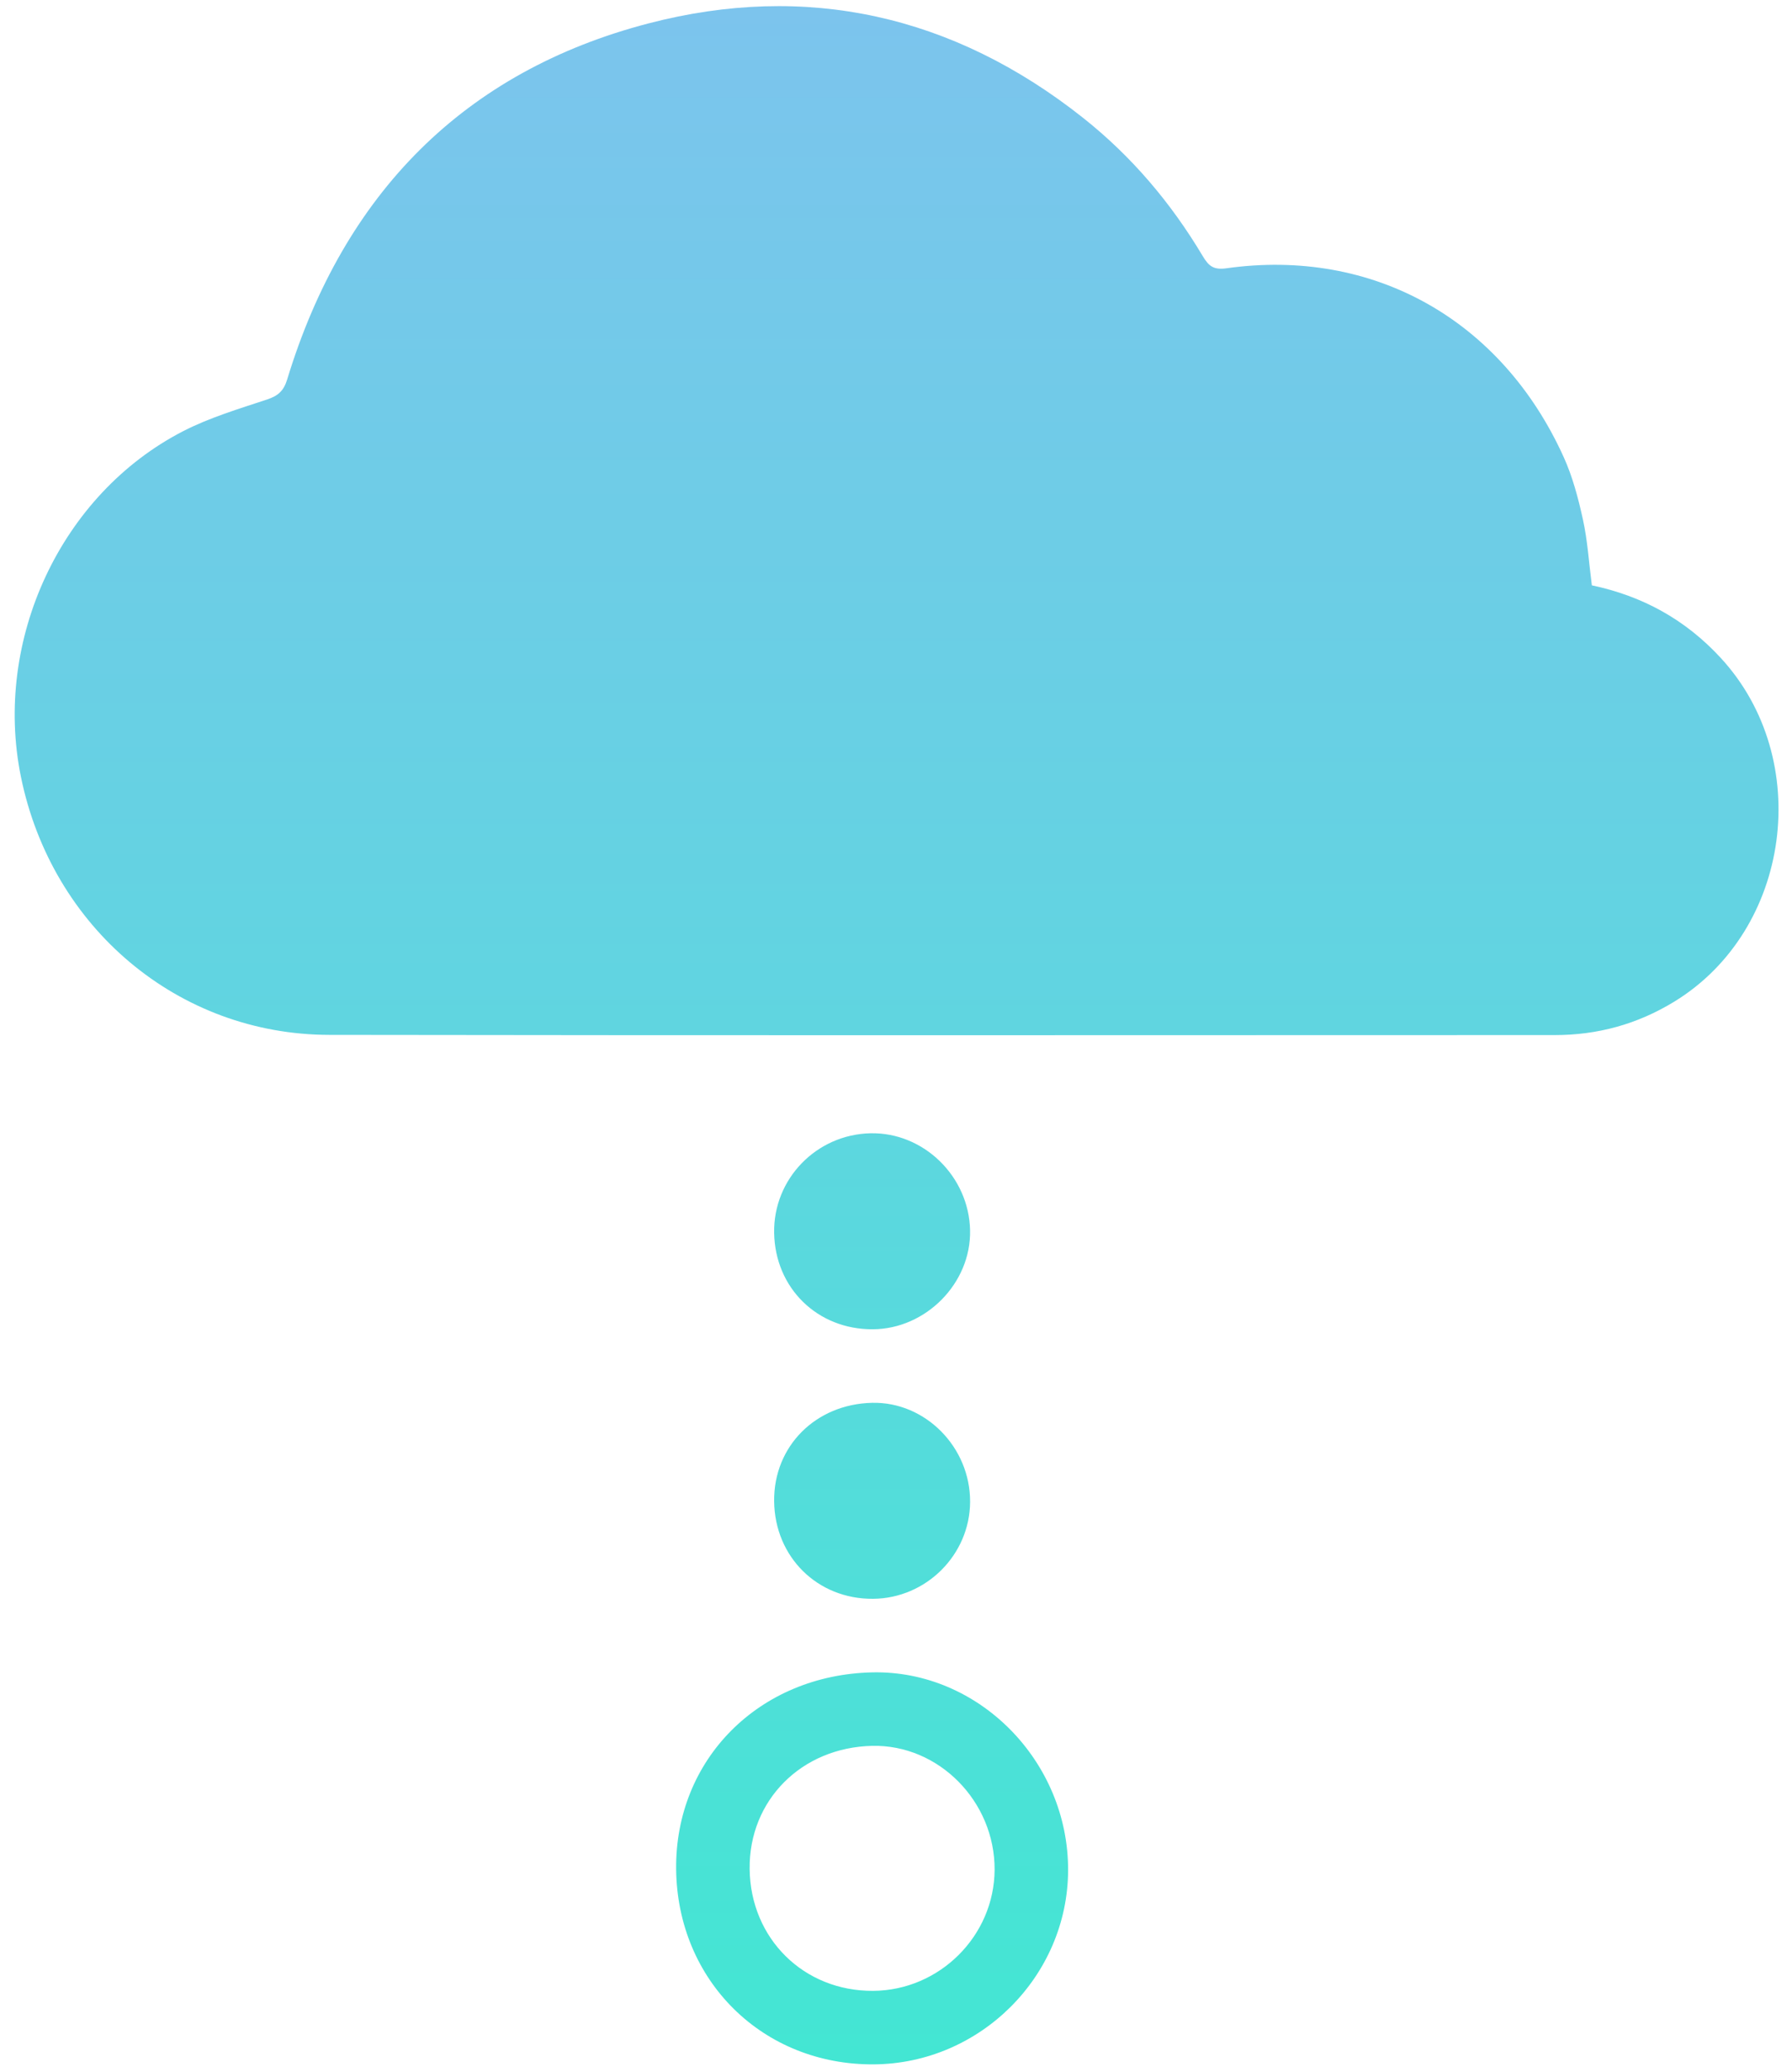 <svg width="77" height="89" viewBox="0 0 77 89" fill="none" xmlns="http://www.w3.org/2000/svg">
<path fill-rule="evenodd" clip-rule="evenodd" d="M45.895 80.362C45.871 84.906 42.113 88.652 37.547 88.684C32.779 88.718 29.105 85.093 29.053 80.303C29.002 75.581 32.618 71.951 37.48 71.844C42.049 71.743 45.918 75.66 45.895 80.362ZM37.696 75.001L37.477 75.001C34.439 75.068 32.179 77.337 32.211 80.288C32.243 83.281 34.54 85.547 37.52 85.526C40.373 85.506 42.722 83.165 42.737 80.325C42.751 77.386 40.333 74.938 37.477 75.001L37.696 75.001ZM37.477 60.264C39.761 60.214 41.696 62.172 41.684 64.523C41.672 66.795 39.794 68.668 37.51 68.684C35.126 68.701 33.29 66.888 33.264 64.493C33.238 62.132 35.046 60.318 37.477 60.264ZM37.406 48.685C39.686 48.637 41.636 50.537 41.683 52.854C41.73 55.119 39.791 57.092 37.505 57.105C35.126 57.119 33.303 55.338 33.264 52.961C33.225 50.648 35.079 48.734 37.406 48.685ZM46.539 5.063C48.624 6.716 50.317 8.714 51.682 11.005C51.941 11.438 52.151 11.602 52.699 11.525C58.999 10.642 64.511 13.725 67.189 19.634C67.574 20.483 67.818 21.412 68.019 22.33C68.215 23.224 68.271 24.149 68.4 25.146C70.568 25.604 72.405 26.605 73.93 28.255C77.953 32.606 76.969 39.956 71.943 43.029C70.346 44.006 68.639 44.467 66.797 44.467C49.248 44.468 31.699 44.486 14.15 44.458C7.653 44.448 2.223 39.854 0.9 33.376C-0.301 27.496 2.615 21.221 7.876 18.52C9.013 17.937 10.259 17.566 11.475 17.162C11.943 17.007 12.187 16.799 12.338 16.306C14.772 8.312 19.953 3.064 27.874 1.003C34.643 -0.758 40.955 0.637 46.539 5.063Z" fill="url(#paint0_linear_6443_11387)"/>
<defs>
<linearGradient id="paint0_linear_6443_11387" x1="38.526" y1="0.263" x2="38.526" y2="88.684" gradientUnits="userSpaceOnUse">
<stop stop-color="#7CC4ED"/>
<stop offset="1" stop-color="#43E6D3"/>
</linearGradient>
</defs>
</svg>
